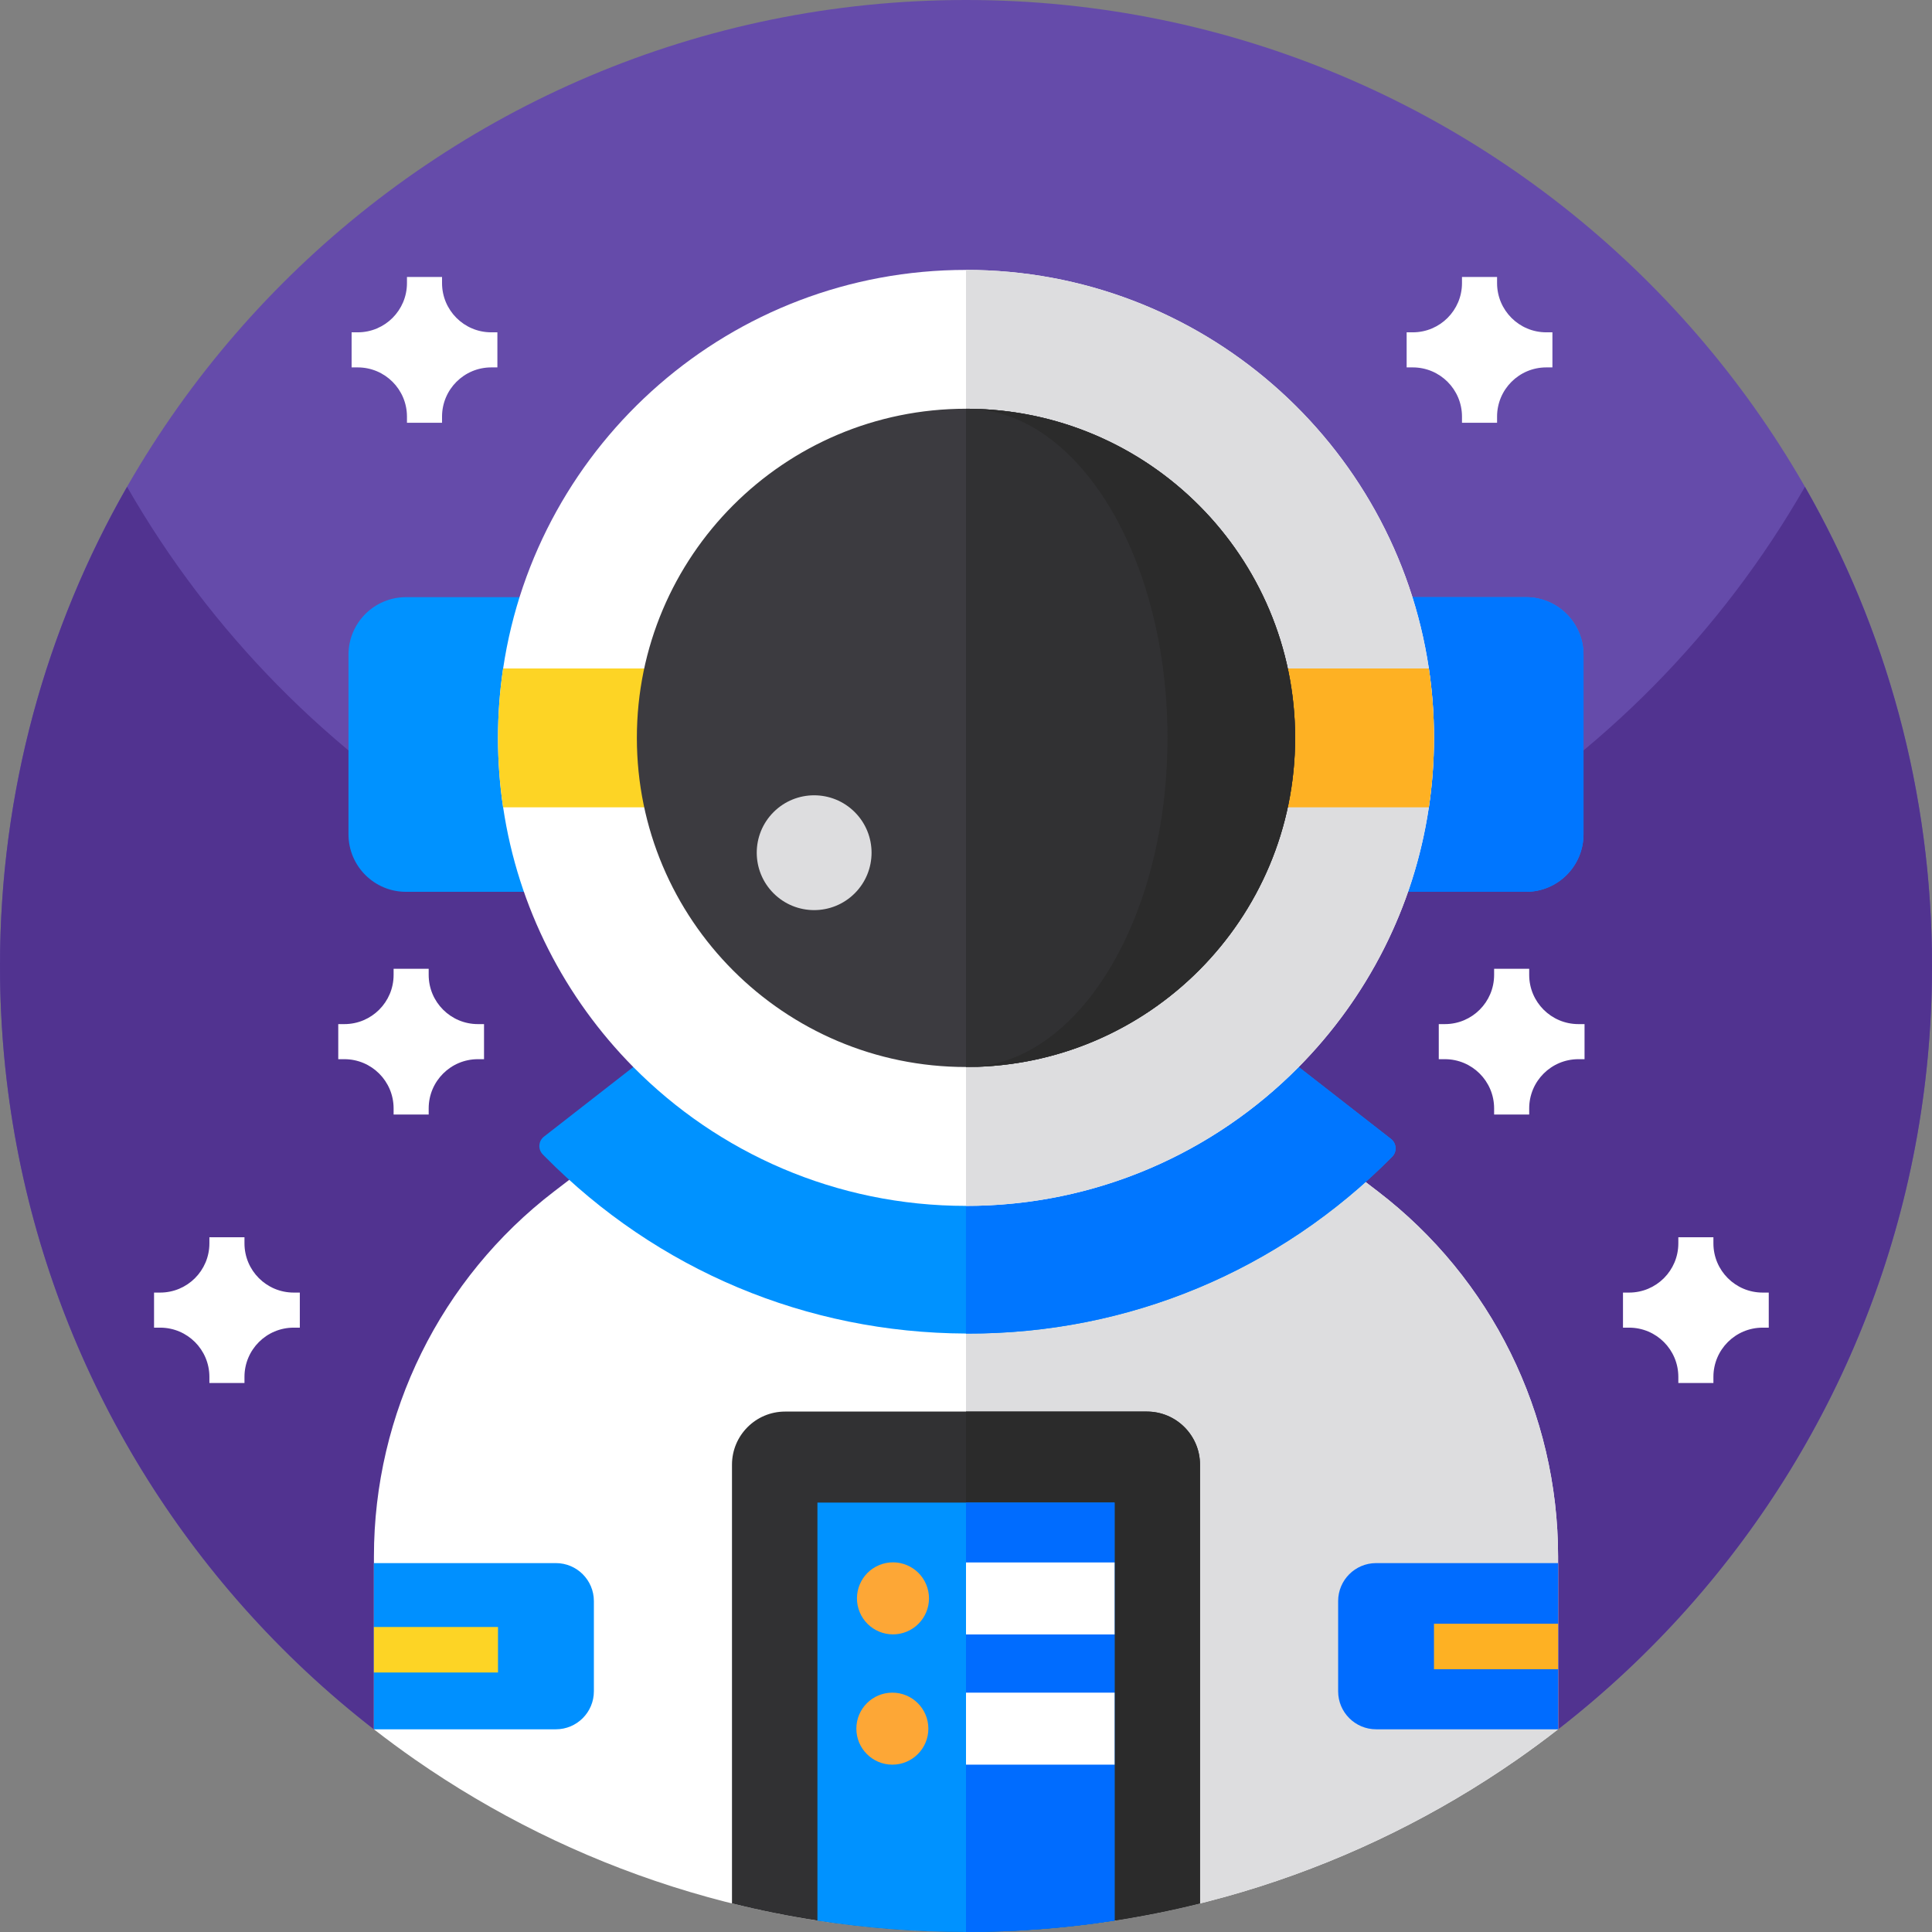 <svg id="Capa_1" enable-background="new 0 0 512 512" height="512" viewBox="0 0 512 512" width="512" xmlns="http://www.w3.org/2000/svg"><rect x="0" y="0" width="512" height="512" fill="#808080" stroke="none"/><g><path d="" fill="#654baa"/><path d="m512 256c0 82.261-38.795 155.467-99.093 202.283l-58.688 20.096c-63.659 21.792-132.779 21.792-196.437 0l-58.688-20.096c-60.299-46.816-99.094-120.022-99.094-202.283 0-141.387 114.613-256 256-256s256 114.613 256 256z" fill="#654baa"/><g><g><path d="m512 256c0 65.237-24.405 124.779-64.576 169.984-10.485 11.797-22.037 22.613-34.517 32.299l-58.688 20.096c-63.659 21.792-132.779 21.792-196.437 0l-58.688-20.096c-12.48-9.685-24.032-20.502-34.517-32.299-40.172-45.205-64.577-104.747-64.577-169.984 0-46.219 12.245-89.568 33.675-126.997 44.128 77.066 127.168 129.002 222.325 129.002s178.208-51.936 222.325-129.003c21.43 37.43 33.675 80.779 33.675 126.998z" fill="#513390"/></g></g><g><g><path d="m412.907 412.491v45.792c-3.563 2.773-7.2 5.451-10.901 8.032-41.419 28.8-91.734 45.685-146.006 45.685s-104.587-16.885-146.005-45.685c-3.701-2.581-7.339-5.259-10.901-8.032v-45.792c0-37.92 17.653-73.685 47.744-96.747l43.051-32.971h132.224l43.04 32.971c30.111 23.061 47.754 58.827 47.754 96.747z" fill="#fff"/><path d="m412.907 412.491v45.792c-3.563 2.773-7.2 5.451-10.901 8.032-41.419 28.8-91.734 45.685-146.006 45.685v-229.227h66.112l43.04 32.971c30.112 23.061 47.755 58.827 47.755 96.747z" fill="#dddddf"/><path d="m318.016 388.16v116.267c-7.424 1.856-14.976 3.371-22.645 4.555-12.832 1.994-25.984 3.018-39.371 3.018s-26.539-1.024-39.371-3.019c-7.669-1.184-15.221-2.698-22.645-4.555v-116.266c0-7.776 6.304-14.08 14.08-14.08h95.872c7.765 0 14.08 6.304 14.08 14.08z" fill="#313133"/><path d="m318.016 388.16v116.267c-7.424 1.856-14.976 3.371-22.645 4.555-12.832 1.994-25.984 3.018-39.371 3.018v-137.92h47.936c7.765 0 14.08 6.304 14.08 14.08z" fill="#2b2b2b"/><g><path d="m157.384 424.309v23.903c0 5.564-4.513 10.071-10.071 10.071h-48.225v-44.045h48.225c5.558-.001 10.071 4.507 10.071 10.071z" fill="#0090ff"/><path d="m412.91 414.237v44.045h-48.218c-5.563 0-10.072-4.51-10.072-10.072v-23.9c0-5.563 4.51-10.072 10.072-10.072h48.218z" fill="#006cff"/></g></g><g><g><g><path d="m365.822 299.644-21.652-16.875h-176.343l-21.652 16.875-2.017 1.572c-1.49 1.161-1.643 3.363-.322 4.713.207.212.415.423.623.633 29.719 30.052 69.309 46.669 111.54 46.841.23.006.459.006.689.006 42.489 0 82.349-16.634 112.229-46.841.008-.009.017-.017.025-.026 1.327-1.345 1.173-3.551-.317-4.713z" fill="#0092ff"/></g><path d="m368.625 301.83c1.49 1.162 1.644 3.368.317 4.713-.008.009-.017.017-.025.026-30.041 30.37-70.168 47.02-112.914 46.84-.002-.002-.003-.003-.004-.004v-70.635h88.171l21.652 16.875z" fill="#0076ff"/><g><path d="m419.645 173.498v47.599c0 8.423-6.827 15.244-15.245 15.244h-296.804c-8.418 0-15.244-6.821-15.244-15.244v-47.599c0-8.423 6.827-15.244 15.244-15.244h296.805c8.417 0 15.244 6.821 15.244 15.244z" fill="#0092ff"/><path d="m419.645 173.498v47.599c0 8.423-6.827 15.244-15.245 15.244h-148.402v-78.088h148.402c8.418.001 15.245 6.822 15.245 15.245z" fill="#0076ff"/><g><path d="m380.021 195.551c0 6.253-.465 12.397-1.361 18.397-3.956 26.653-16.398 50.533-34.491 68.821-22.479 22.726-53.68 36.805-88.171 36.805s-65.692-14.079-88.171-36.805c-18.092-18.288-30.535-42.168-34.491-68.821-.896-6-1.361-12.144-1.361-18.397s.465-12.397 1.361-18.403c8.883-59.772 60.421-105.62 122.662-105.62s113.779 45.848 122.662 105.62c.896 6.006 1.361 12.15 1.361 18.403z" fill="#fff"/><path d="m380.021 195.553c0 6.253-.465 12.397-1.361 18.397-8.883 59.772-60.421 105.626-122.662 105.626v-248.046c62.241 0 113.779 45.848 122.662 105.62.896 6.006 1.361 12.15 1.361 18.403z" fill="#dddddf"/><g><path d="m255.998 177.15v36.799h-122.662c-.896-6-1.361-12.144-1.361-18.397s.465-12.396 1.361-18.403h122.662z" fill="#fdd425"/><path d="m380.021 195.553c0 6.253-.465 12.397-1.361 18.397h-122.662v-36.8h122.662c.896 6.006 1.361 12.15 1.361 18.403z" fill="#feb123"/></g></g></g></g></g><g><path d="m216.629 398.197v110.784c12.832 1.995 25.984 3.019 39.371 3.019s26.539-1.024 39.371-3.019v-110.784z" fill="#0092ff"/></g><path d="m295.371 398.197v110.784c-12.832 1.995-25.984 3.019-39.371 3.019v-113.803z" fill="#006cff"/><path d="m99.088 431.17h32.888v12.058h-32.888z" fill="#fdd425"/><path d="m380.021 430.309h32.888v12.058h-32.888z" fill="#feb123"/><ellipse cx="236.485" cy="423.607" fill="#fda736" rx="9.541" ry="9.54" transform="matrix(.924 -.383 .383 .924 -144.106 122.744)"/><circle cx="236.485" cy="458.111" fill="#fda736" r="9.54"/><g fill="#fff"><path d="m256 414.066h39.371v19.08h-39.371z"/><path d="m256 448.571h39.371v19.08h-39.371z"/></g></g><g><g><g><g><path d="m430.108 342.546h1.626c7.203 0 13.042-5.839 13.042-13.042v-1.626h9.297v1.626c0 7.203 5.839 13.042 13.042 13.042h1.626v9.297h-1.626c-7.203 0-13.042 5.839-13.042 13.042v1.626h-9.297v-1.626c0-7.203-5.839-13.042-13.042-13.042h-1.626z" fill="#fff"/></g></g><g><g><path d="m381.289 271.398h1.626c7.203 0 13.042-5.839 13.042-13.042v-1.626h9.297v1.626c0 7.203 5.839 13.042 13.042 13.042h1.626v9.297h-1.626c-7.203 0-13.042 5.839-13.042 13.042v1.626h-9.297v-1.626c0-7.203-5.839-13.042-13.042-13.042h-1.626z" fill="#fff"/></g></g></g></g><g><g><g><g><path d="m79.455 342.546h-1.626c-7.203 0-13.042-5.839-13.042-13.042v-1.626h-9.297v1.626c0 7.203-5.839 13.042-13.042 13.042h-1.626v9.297h1.626c7.203 0 13.042 5.839 13.042 13.042v1.626h9.297v-1.626c0-7.203 5.839-13.042 13.042-13.042h1.626z" fill="#fff"/></g></g><g><g><path d="m128.273 271.398h-1.626c-7.203 0-13.042-5.839-13.042-13.042v-1.626h-9.297v1.626c0 7.203-5.839 13.042-13.042 13.042h-1.626v9.297h1.626c7.203 0 13.042 5.839 13.042 13.042v1.626h9.297v-1.626c0-7.203 5.839-13.042 13.042-13.042h1.626z" fill="#fff"/></g></g><g><g><path d="m131.813 88.069h-1.626c-7.203 0-13.042-5.839-13.042-13.042v-1.626h-9.297v1.626c0 7.203-5.839 13.042-13.042 13.042h-1.626v9.297h1.626c7.203 0 13.042 5.839 13.042 13.042v1.626h9.297v-1.626c0-7.203 5.839-13.042 13.042-13.042h1.626z" fill="#fff"/></g></g><g><g><path d="m411.406 88.069h-1.626c-7.203 0-13.042-5.839-13.042-13.042v-1.626h-9.297v1.626c0 7.203-5.839 13.042-13.042 13.042h-1.626v9.297h1.626c7.203 0 13.042 5.839 13.042 13.042v1.626h9.297v-1.626c0-7.203 5.839-13.042 13.042-13.042h1.626z" fill="#fff"/></g></g></g></g><g><g><path d="m343.223 195.545c0 47.944-38.677 86.85-86.535 87.218-.23.006-.459.006-.689.006-48.173 0-87.223-39.05-87.223-87.224s39.05-87.224 87.223-87.224c.23 0 .459 0 .689.006 47.859.368 86.535 39.274 86.535 87.218z" fill="#3c3b40"/><path d="m343.223 195.545c0 48.174-39.05 87.224-87.224 87.224v-174.448c48.174 0 87.224 39.05 87.224 87.224z" fill="#313133"/><path d="m343.223 195.545c0 47.944-38.677 86.85-86.535 87.218 29.174-.603 52.71-39.423 52.71-87.218s-23.536-86.615-52.71-87.218c47.859.368 86.535 39.274 86.535 87.218z" fill="#2b2b2b"/></g><ellipse cx="215.806" cy="225.978" fill="#dddddf" rx="15.216" ry="15.216" transform="matrix(.707 -.707 .707 .707 -96.582 218.785)"/></g></g></svg>